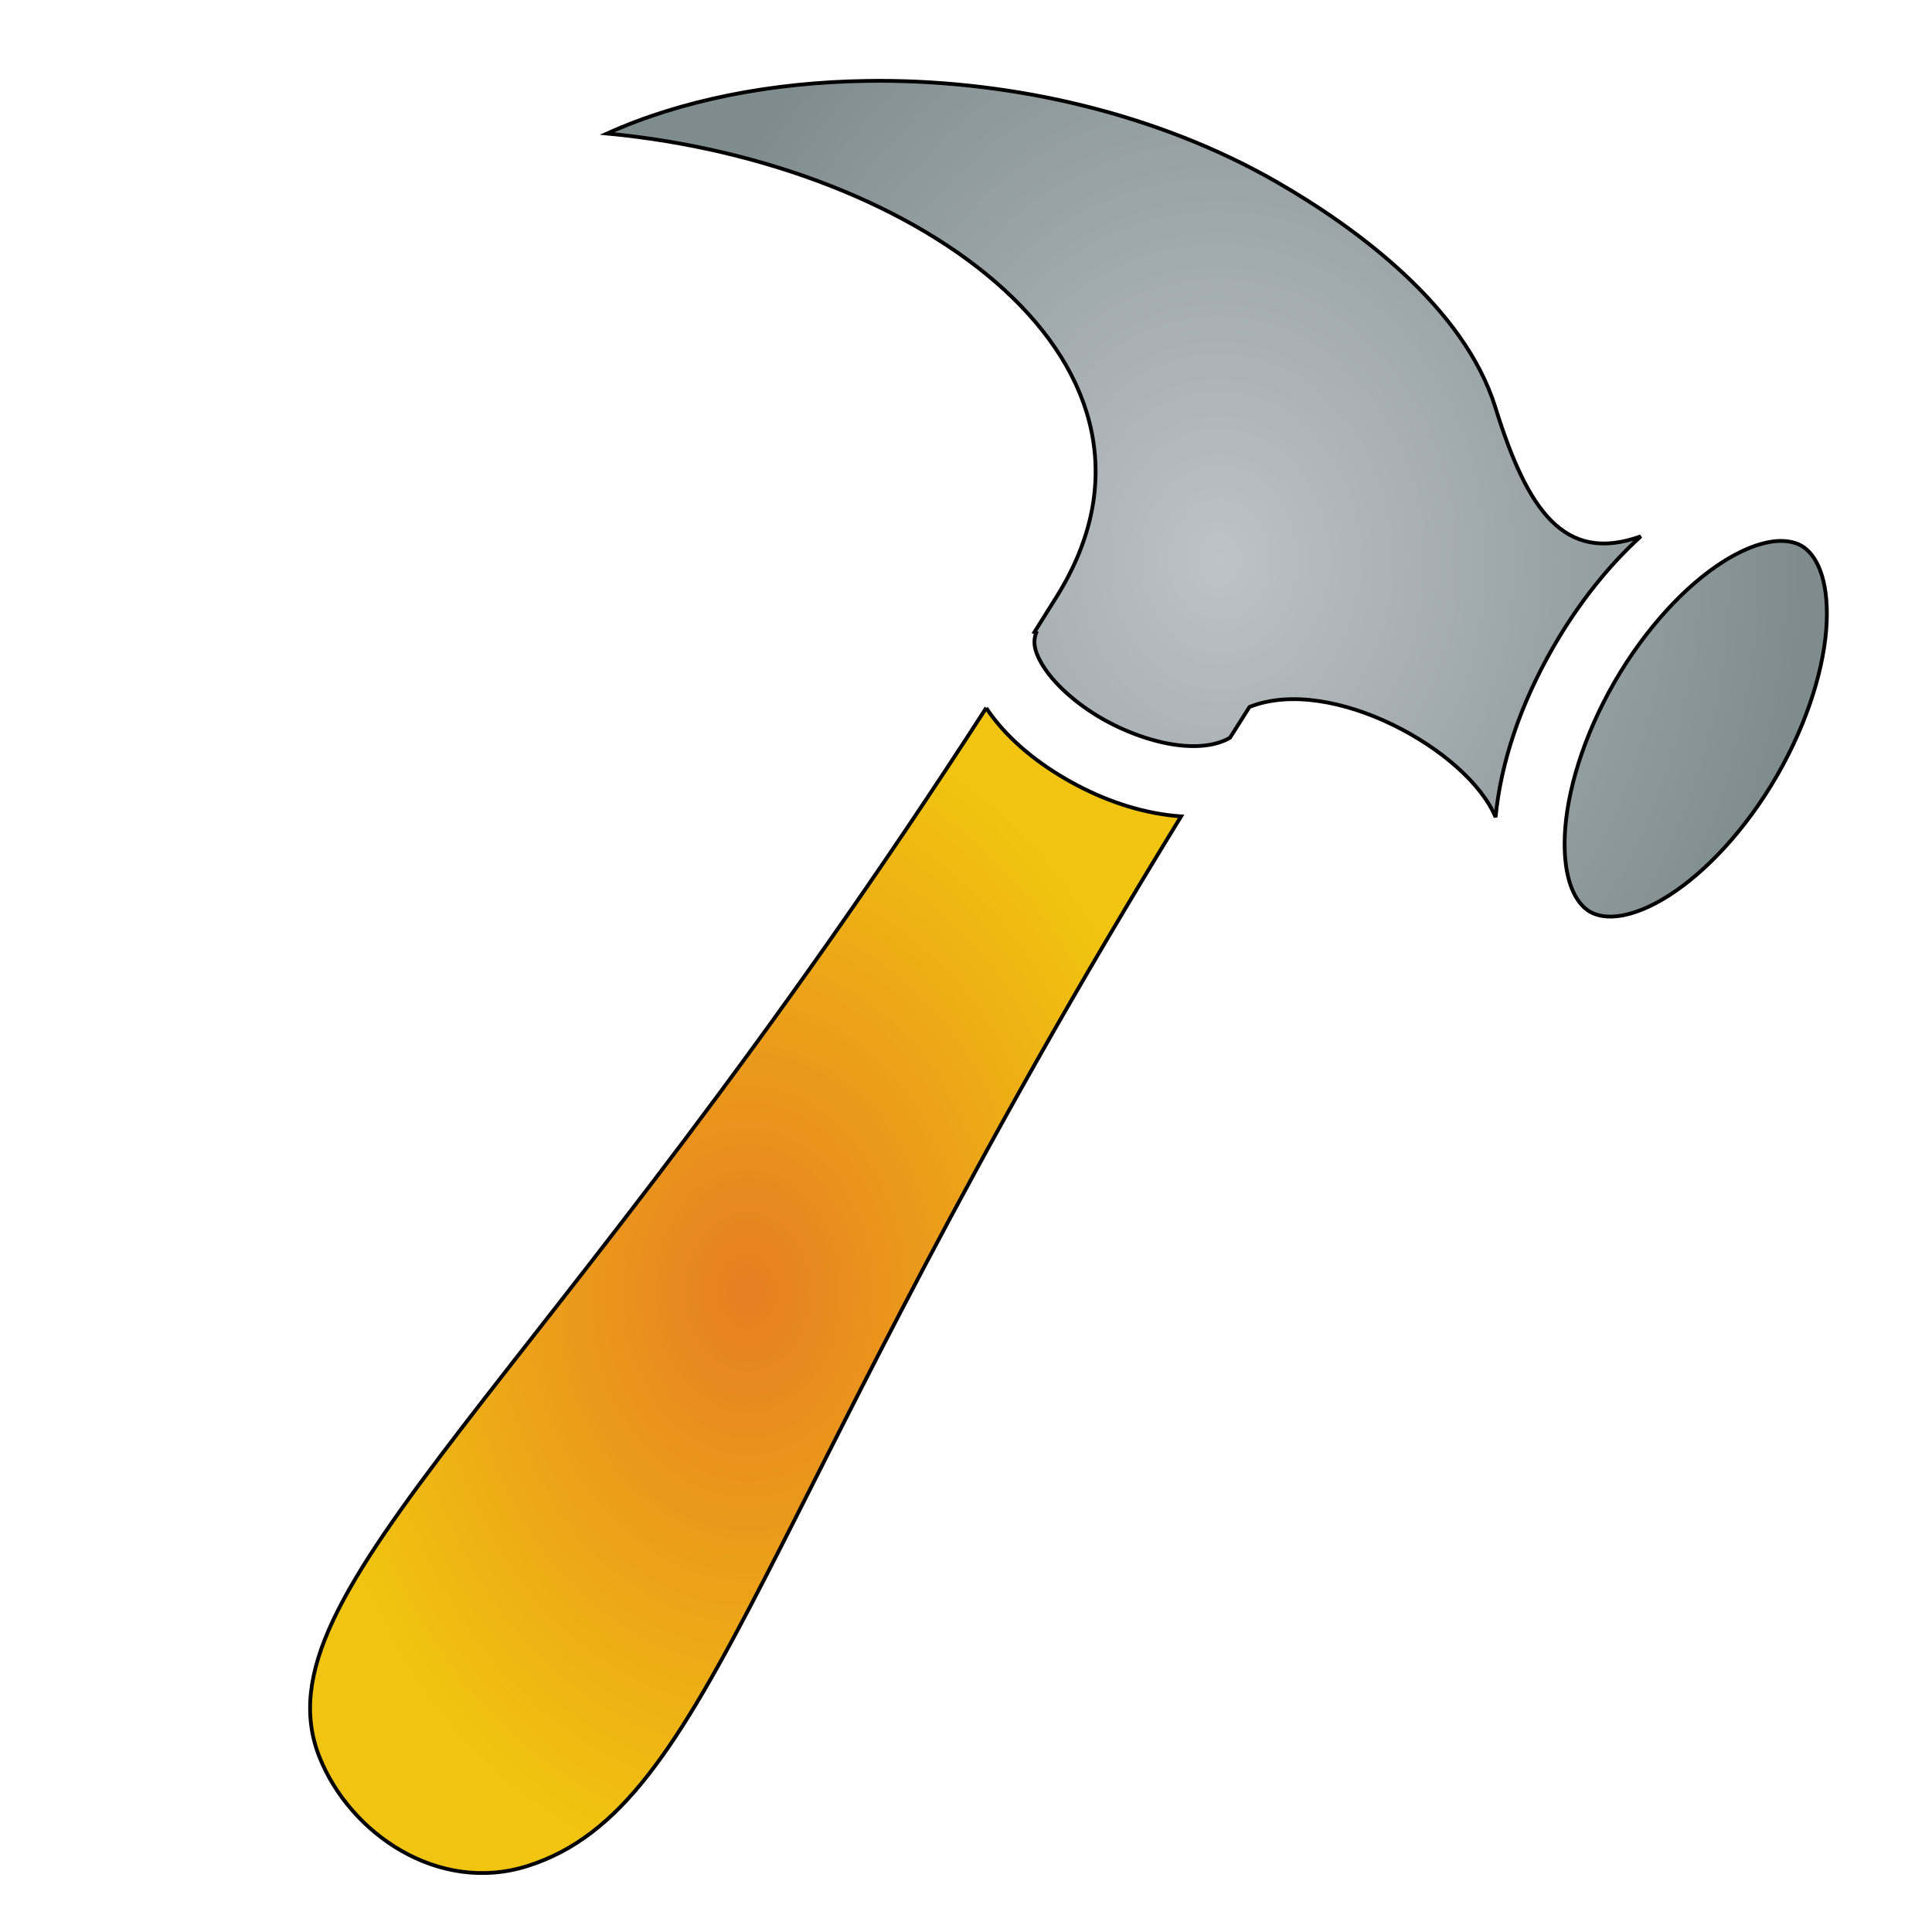 <?xml version="1.0" encoding="UTF-8" standalone="no"?>
<svg
   style="height: 512px; width: 512px;"
   viewBox="0 0 512 512"
   version="1.1"
   id="svg16318"
   sodipodi:docname="crafting.svg"
   inkscape:version="1.2.1 (9c6d41e410, 2022-07-14)"
   xmlns:inkscape="http://www.inkscape.org/namespaces/inkscape"
   xmlns:sodipodi="http://sodipodi.sourceforge.net/DTD/sodipodi-0.dtd"
   xmlns:xlink="http://www.w3.org/1999/xlink"
   xmlns="http://www.w3.org/2000/svg"
   xmlns:svg="http://www.w3.org/2000/svg">
  <defs
     id="defs16322">
    <linearGradient
       inkscape:collect="always"
       id="linearGradient7941">
      <stop
         style="stop-color:#e67e22;stop-opacity:1;"
         offset="0"
         id="stop7937" />
      <stop
         style="stop-color:#f1c40f;stop-opacity:1;"
         offset="1"
         id="stop7939" />
    </linearGradient>
    <linearGradient
       inkscape:collect="always"
       id="linearGradient1733">
      <stop
         style="stop-color:#bdc3c7;stop-opacity:1;"
         offset="0"
         id="stop1729" />
      <stop
         style="stop-color:#7f8c8d;stop-opacity:1;"
         offset="1"
         id="stop1731" />
    </linearGradient>
    <linearGradient
       inkscape:collect="always"
       id="linearGradient16831">
      <stop
         style="stop-color:#e67e22;stop-opacity:1;"
         offset="0"
         id="stop16827" />
      <stop
         style="stop-color:#f1c40f;stop-opacity:1;"
         offset="1"
         id="stop16829" />
    </linearGradient>
    <radialGradient
       inkscape:collect="always"
       xlink:href="#linearGradient16831"
       id="radialGradient16833"
       cx="255.714"
       cy="256.5"
       fx="255.714"
       fy="256.5"
       r="236.286"
       gradientTransform="matrix(1,0,0,1.007,0,-1.759)"
       gradientUnits="userSpaceOnUse" />
    <radialGradient
       inkscape:collect="always"
       xlink:href="#linearGradient1733"
       id="radialGradient411-1"
       gradientUnits="userSpaceOnUse"
       gradientTransform="matrix(0.653,-0.015,0.018,0.768,150.501,39.891)"
       cx="260.357"
       cy="146.128"
       fx="260.357"
       fy="146.128"
       r="236.286" />
    <radialGradient
       inkscape:collect="always"
       xlink:href="#linearGradient7941"
       id="radialGradient7943"
       cx="198.135"
       cy="342.181"
       fx="198.135"
       fy="342.181"
       r="117.443"
       gradientTransform="matrix(1,0,0,1.326,0,-111.484)"
       gradientUnits="userSpaceOnUse" />
  </defs>
  <sodipodi:namedview
     id="namedview16320"
     pagecolor="#ffffff"
     bordercolor="#000000"
     borderopacity="0.25"
     inkscape:showpageshadow="2"
     inkscape:pageopacity="0.0"
     inkscape:pagecheckerboard="0"
     inkscape:deskcolor="#d1d1d1"
     showgrid="false"
     inkscape:zoom="0.70917839"
     inkscape:cx="265.0955"
     inkscape:cy="215.03757"
     inkscape:window-width="1278"
     inkscape:window-height="1360"
     inkscape:window-x="1266"
     inkscape:window-y="0"
     inkscape:window-maximized="0"
     inkscape:current-layer="g16316" />
  <g
     class=""
     style="fill-opacity:1;fill:url(#radialGradient16833)"
     transform="translate(0,0)"
     id="g16316">
    <path
       d="m 261.344,187.633 c -117.665,182.384 -194.245,234 -176.658,278.062 8.065,20.204 31.467,36.36 55.218,28.78 49.34,-15.74 59.974,-94.006 173.094,-278.124 -1.138,-0.075 -2.278,-0.198 -3.406,-0.343 -9.516,-1.22 -18.924,-4.76 -27.313,-9.656 -8.387,-4.895 -15.804,-11.11 -20.874,-18.655 -0.016,-0.024 -0.046,-0.04 -0.062,-0.063 z"
       fill="#fff"
       fill-opacity="1"
       id="path16314"
       style="fill:url(#radialGradient7943);fill-opacity:1;stroke:#000000;stroke-width:1;stroke-dasharray:none;stroke-opacity:1"
       sodipodi:nodetypes="ccccccccc" />
    <path
       d="m 233.124,21.414 c -1.155,0 -2.32,0.014 -3.47,0.03 -25.176,0.37 -49.134,5.08 -68.78,13.94 84.13,7.937 156.965,61.77 119.28,122.53 -2.017,3.254 -4.033,6.445 -6.03,9.625 l 0.47,0.186 c -0.933,2.4 -0.566,5.203 2.343,9.53 2.908,4.33 8.322,9.22 14.75,12.97 6.427,3.752 13.838,6.392 20.28,7.22 5.992,0.768 10.808,-0.054 14,-1.94 1.7,-2.696 3.416,-5.415 5.157,-8.155 21.695,-8.632 57.903,11.51 65.22,29.22 1.34,-14.225 6.522,-29.91 15.342,-45.188 6.697,-11.598 14.627,-21.517 23.157,-29.25 -20.304,7.277 -30.037,-6.764 -38.563,-34.187 -8.197,-26.38 -36.394,-47.365 -58.155,-59.844 -31.287,-17.92 -69.206,-26.65 -105,-26.686 z m 239.03,121.937 c -4.01,-0.034 -9.278,1.558 -15.592,5.564 -9.622,6.103 -20.325,17.327 -28.688,31.812 -8.363,14.486 -12.713,29.366 -13.188,40.75 -0.474,11.385 2.692,17.85 6.688,20.156 3.996,2.307 11.222,1.823 20.844,-4.28 9.62,-6.104 20.323,-17.297 28.686,-31.782 8.363,-14.485 12.713,-29.365 13.188,-40.75 0.474,-11.385 -2.693,-17.88 -6.688,-20.188 -0.998,-0.576 -2.206,-0.973 -3.594,-1.156 -0.52,-0.068 -1.083,-0.12 -1.656,-0.125 z"
       fill="#fff"
       fill-opacity="1"
       id="path16314-2"
       style="fill:url(#radialGradient411-1);fill-opacity:1;stroke:#000000;stroke-width:1;stroke-dasharray:none;stroke-opacity:1"
       sodipodi:nodetypes="ccccccccccccccccccccccccsccccc" />
  </g>
</svg>
